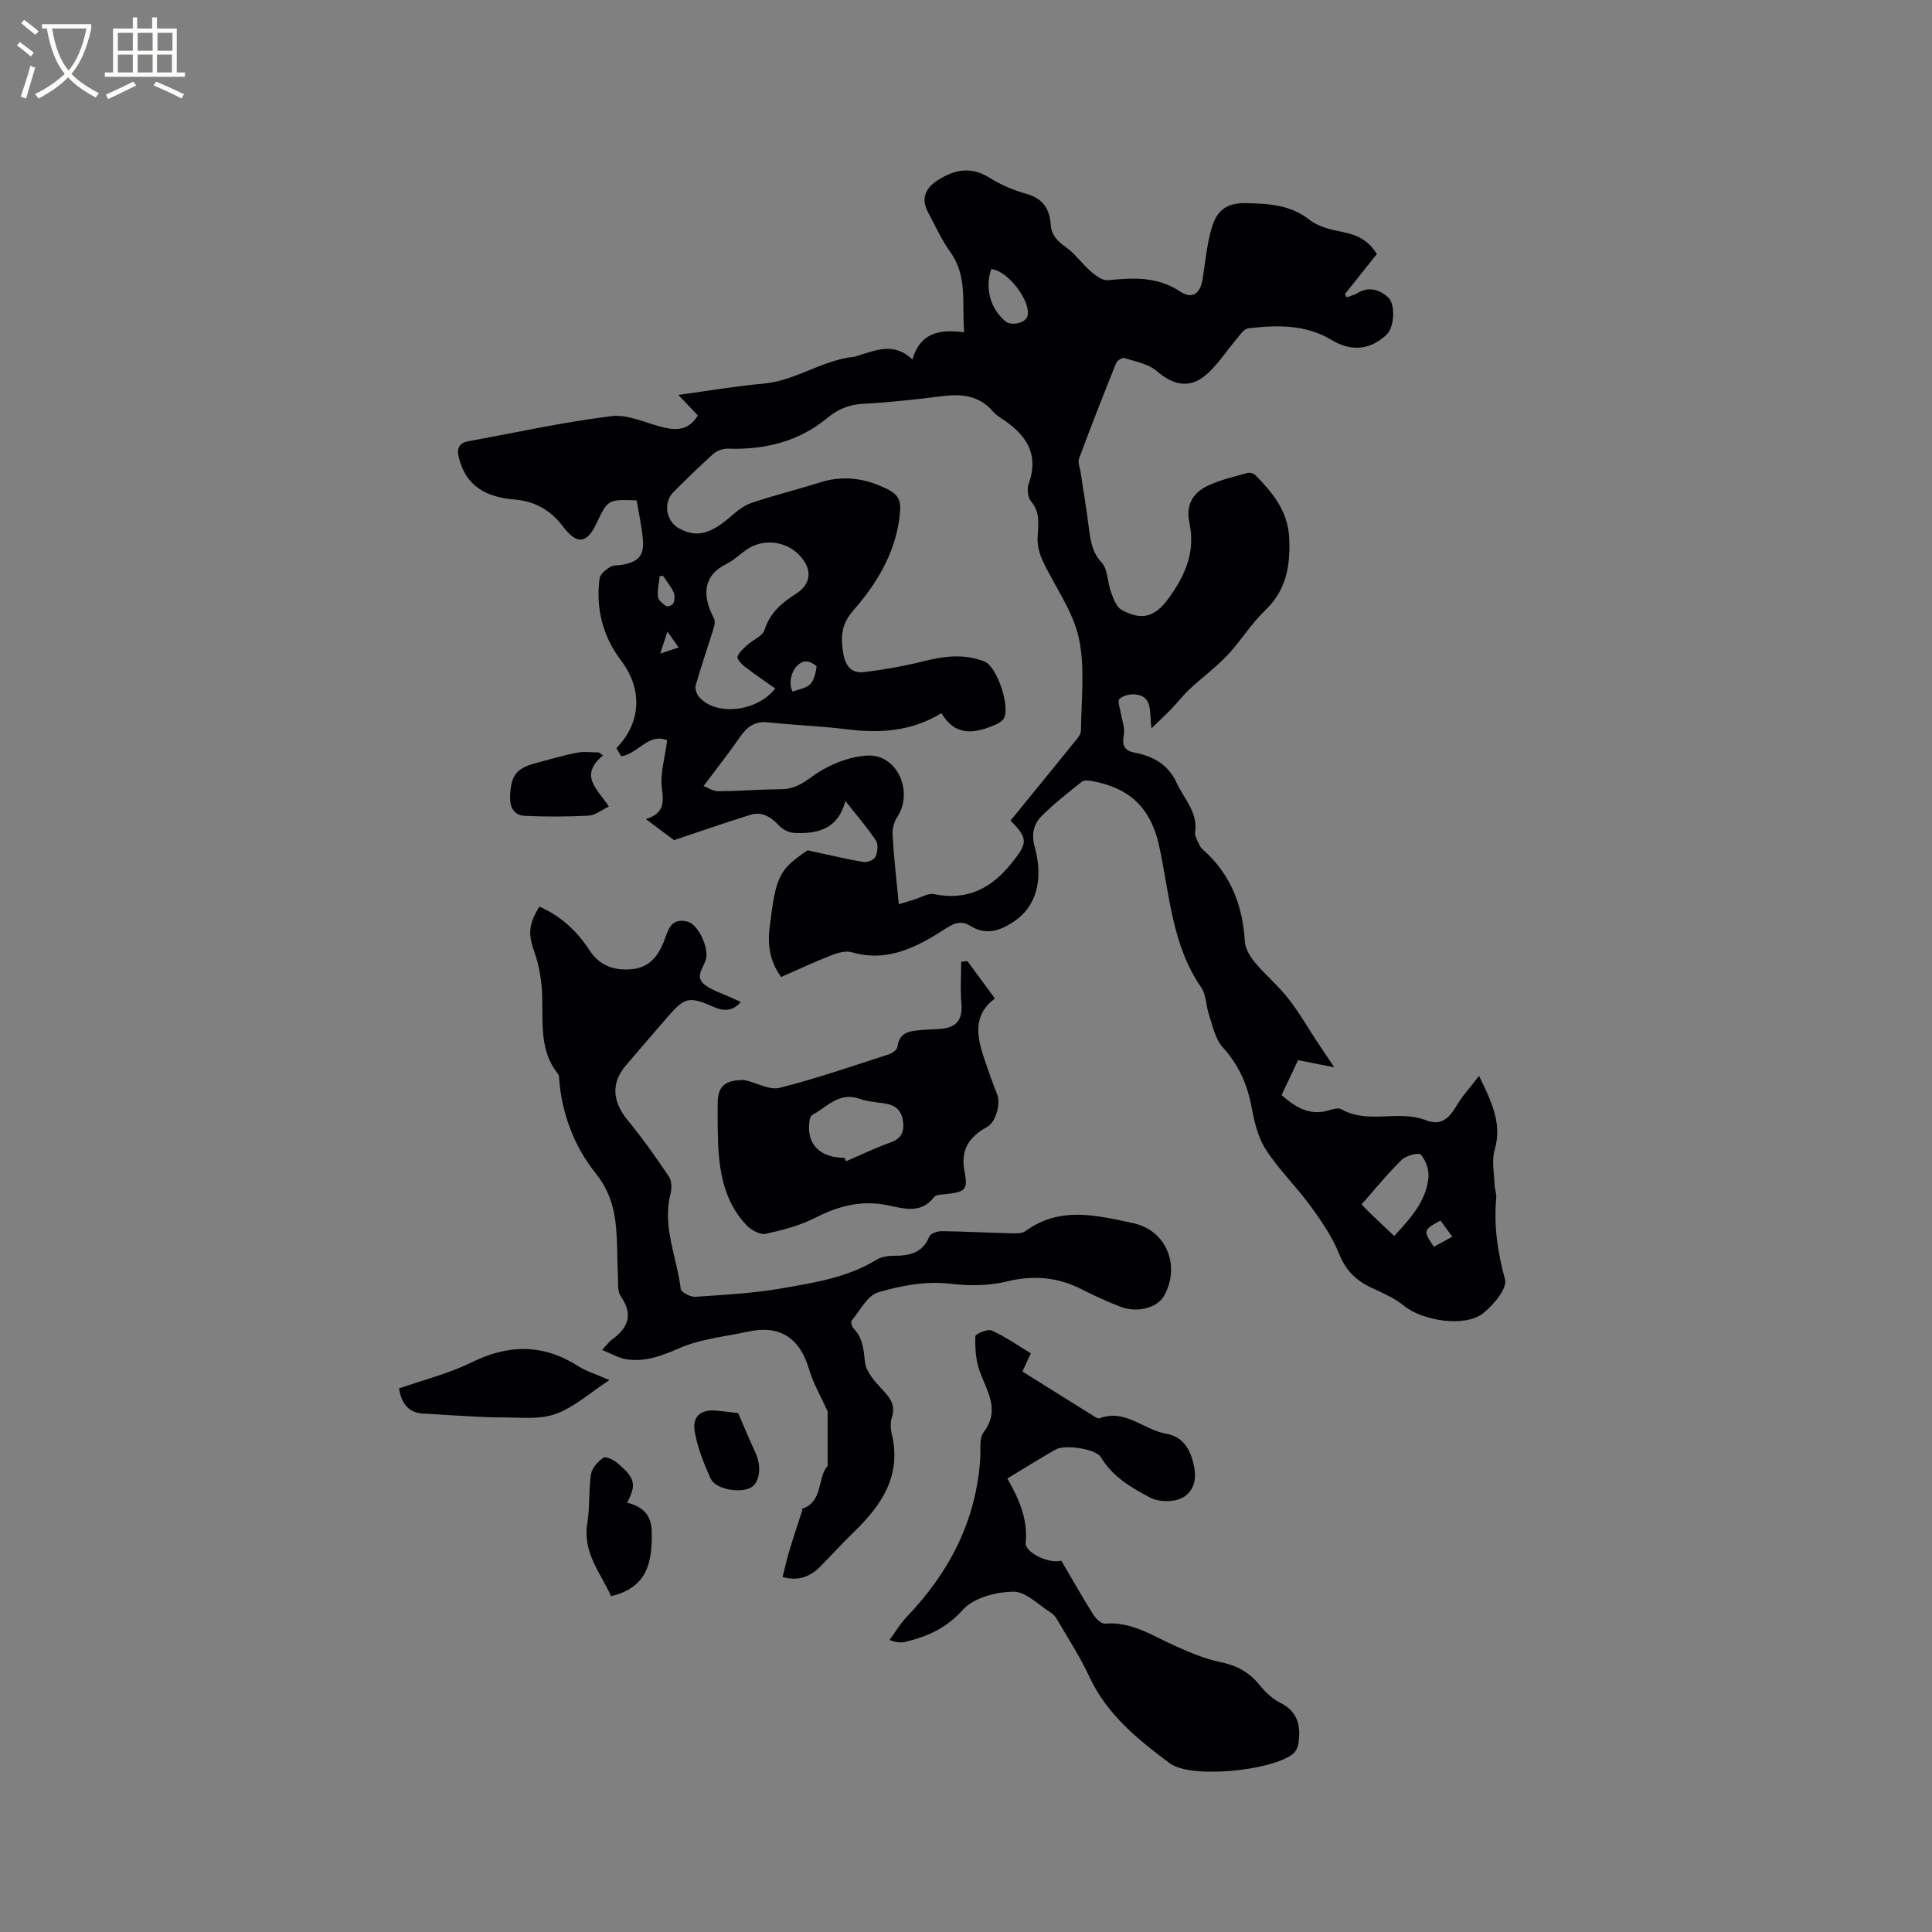 <svg enable-background="new 0 0 400 400" viewBox="0 0 400 400" xmlns="http://www.w3.org/2000/svg"><rect x="0" y="0" width="400" height="400" fill="#808080" stroke="none"/><g fill="#010103"><path d="m140.44 81.76c6.28-.85 11.92-1.83 17.6-2.33 6.63-.58 12.09-4.83 18.64-5.54.42-.04.82-.21 1.22-.34 3.61-1.09 7.24-2.7 11.01.88 1.65-5.72 5.82-6.25 10.71-5.65-.5-5.93.76-11.57-2.87-16.6-1.84-2.56-3.14-5.51-4.65-8.31-1.43-2.65-.55-4.9 2.02-6.54 3.58-2.28 6.95-2.92 10.8-.5 2.3 1.45 4.92 2.56 7.55 3.29 3.39.94 4.85 3.07 5.06 6.32.14 2.23 1.35 3.48 3.15 4.73 1.93 1.34 3.32 3.44 5.13 5 1 .87 2.42 1.95 3.55 1.84 5.23-.5 10.2-.82 14.97 2.34 2.54 1.68 4.18.44 4.66-2.57.54-3.44.86-6.96 1.79-10.3 1.14-4.1 3.26-5.53 7.47-5.42 4.54.12 8.98.37 12.89 3.46 1.79 1.42 4.4 2.03 6.74 2.49 2.97.58 5.42 1.67 7.18 4.59-2.17 2.73-4.4 5.51-6.62 8.3.13.22.25.43.38.65.74-.28 1.55-.45 2.21-.86 2.4-1.48 4.66-.69 6.38.89 1.59 1.47 1.19 6.17-.18 7.54-3.35 3.35-7.42 3.77-11.54 1.27-5.39-3.26-11.33-3.1-17.26-2.41-.89.1-1.71 1.4-2.44 2.25-1.98 2.33-3.67 4.96-5.89 7.03-3.5 3.27-7.01 2.67-10.6-.43-1.75-1.51-4.44-1.97-6.77-2.71-.41-.13-1.44.54-1.65 1.05-2.63 6.55-5.21 13.13-7.67 19.75-.29.79.17 1.86.31 2.8.58 3.87 1.24 7.72 1.72 11.6.33 2.62.65 4.98 2.66 7.18 1.3 1.42 1.17 4.07 1.92 6.08.49 1.33 1.1 3.07 2.18 3.67 4.2 2.32 6.9 1.52 9.72-2.34 3.41-4.68 5.64-9.61 4.33-15.68-.76-3.53.57-6.16 3.88-7.7 2.56-1.2 5.39-1.83 8.14-2.61.49-.14 1.31.1 1.67.47 3.58 3.67 6.74 7.44 6.98 13.08.25 5.76-.61 10.74-5.03 14.95-2.89 2.76-5.01 6.32-7.77 9.24-2.43 2.57-5.32 4.69-7.92 7.11-1.3 1.21-2.37 2.65-3.6 3.93-1.18 1.22-2.43 2.38-4.19 4.09-.51-3.36.39-6.68-3.43-7.02-1.07-.1-2.5.25-3.22.95-.44.43.14 1.93.3 2.94.23 1.5.9 3.08.62 4.48-.42 2.15.07 3.27 2.2 3.68 3.92.74 6.98 2.45 8.78 6.34 1.52 3.3 4.38 6 3.77 10.15-.13.89.62 1.92 1.02 2.86.12.28.37.52.61.73 5.7 5.06 8.23 11.51 8.67 19.02.09 1.5 1.09 3.13 2.1 4.35 2.17 2.6 4.81 4.81 6.9 7.47 2.19 2.78 3.96 5.9 5.92 8.87 1.04 1.57 2.09 3.12 3.61 5.38-2.71-.54-4.88-.98-7.51-1.5-1.02 2.17-2.2 4.68-3.41 7.24 2.95 2.61 5.92 4.35 9.88 3.13.79-.24 1.89-.55 2.49-.21 5.53 3.18 11.85.05 17.46 2.27 3.13 1.24 4.83-.34 6.34-2.91 1.22-2.08 2.9-3.89 4.72-6.27 2.62 5.47 4.82 9.89 3.22 15.34-.65 2.2-.09 4.76-.02 7.15.03.95.43 1.9.35 2.83-.53 5.75.29 11.23 1.82 16.85.5 1.84-2.42 5.35-4.6 7.04-3.79 2.94-12.61 1.47-16.36-1.63-1.91-1.58-4.33-2.6-6.62-3.67-3.21-1.49-5.39-3.58-6.77-7.05-1.42-3.55-3.68-6.83-5.95-9.94-2.92-4.01-6.56-7.52-9.23-11.66-1.65-2.56-2.39-5.84-2.97-8.9-.89-4.71-2.72-8.72-5.99-12.32-1.51-1.67-2-4.32-2.78-6.59-.65-1.9-.57-4.21-1.65-5.77-6.09-8.84-6.53-19.35-8.69-29.27-1.75-8.05-6.31-12.09-13.96-13.45-.67-.12-1.61-.21-2.06.15-2.81 2.24-5.66 4.48-8.21 7-1.68 1.66-2.29 3.71-1.56 6.37 1.95 7.13.26 12.6-4.4 15.66-2.78 1.83-5.67 2.81-8.84.85-1.77-1.09-3.08-.82-5.02.43-5.88 3.78-12.03 7.2-19.6 4.99-1.26-.37-2.93.13-4.24.64-3.44 1.34-6.79 2.92-10.37 4.48-2.35-3.15-2.83-6.63-2.39-10.25 1.31-10.75 1.98-11.97 7.86-15.97 4.29.92 7.91 1.8 11.57 2.42.79.13 2.2-.44 2.49-1.08.44-.97.61-2.57.09-3.36-1.74-2.64-3.84-5.04-6.32-8.2-1.56 5.95-5.88 6.86-10.67 6.61-1.07-.06-2.35-.74-3.1-1.54-1.65-1.77-3.49-2.94-5.88-2.2-5.12 1.58-10.18 3.36-15.83 5.24-1.37-1.02-3.36-2.51-5.82-4.35 3.71-1.19 3.71-3.29 3.31-6.33-.41-3.11.64-6.42 1.09-9.99-3.87-1.59-5.99 2.77-9.51 3.32-.29-.48-.66-1.09-1.01-1.69 5.16-5.26 5.47-12.22.99-18.12-3.82-5.05-5.29-10.81-4.46-17.06.12-.87 1.27-1.76 2.15-2.32.66-.42 1.64-.31 2.48-.46 3.48-.62 4.65-1.93 4.32-5.38-.25-2.7-.85-5.37-1.28-7.96-5.87-.24-5.98-.17-8.29 4.71-2.05 4.34-4.09 4.52-7.01.64-2.49-3.31-5.82-5.19-9.95-5.53-5.65-.46-10-2.54-11.54-8.58-.49-1.92-.09-3.1 1.91-3.47 9.87-1.82 19.7-3.98 29.65-5.21 3.44-.43 7.18 1.46 10.78 2.33 2.77.67 5.27.58 7.12-2.48-1.16-1.21-2.36-2.48-4.04-4.25zm45.65 105.45c.76-.23 2.01-.62 3.26-.99 1.34-.4 2.79-1.35 4-1.1 6.85 1.4 11.89-1.15 16.09-6.42 3.33-4.17 3.47-5.08-.22-8.81 4.33-5.31 8.68-10.63 13-15.98.65-.8 1.57-1.75 1.58-2.64.06-6.44.9-13.1-.46-19.27-1.23-5.58-4.99-10.59-7.47-15.92-.67-1.44-1.11-3.17-1.05-4.74.1-2.63.66-5.15-1.32-7.5-.69-.82-.92-2.6-.54-3.64 2.37-6.55-.86-10.53-5.94-13.79-.53-.34-1.04-.75-1.45-1.23-2.81-3.27-6.4-3.67-10.4-3.17-5.46.68-10.95 1.3-16.44 1.59-2.93.15-5.2 1.09-7.43 2.93-5.96 4.92-12.98 6.62-20.6 6.36-1.01-.03-2.28.42-3.03 1.09-2.84 2.54-5.55 5.23-8.26 7.92-2.13 2.11-1.52 6 1.11 7.46 3.57 1.98 6.43 1.31 10.59-2.27 1.33-1.14 2.77-2.38 4.37-2.93 4.7-1.59 9.54-2.78 14.29-4.28 4.25-1.34 8.35-1.02 12.4.68 4.04 1.7 4.61 2.68 4 7-1.03 7.31-4.76 13.41-9.44 18.75-2.62 2.98-2.72 5.64-2.11 9.1.49 2.78 1.9 4.05 4.42 3.73 4.05-.51 8.11-1.22 12.07-2.21 4.31-1.08 8.51-1.66 12.76.05 2.57 1.03 5.42 9.54 3.9 11.85-.37.56-1.1.96-1.75 1.24-4.2 1.82-8.22 2.46-11.11-2.42-6.23 3.81-12.74 4.19-19.53 3.35-5.45-.68-10.96-.87-16.42-1.45-2.72-.28-4.31.96-5.75 3.04-2.27 3.28-4.75 6.41-7.55 10.16.88.32 1.95 1.06 3.03 1.06 4.34-.02 8.67-.38 13.01-.41 2.65-.02 4.38-1.12 6.56-2.7 3.19-2.31 7.44-4.07 11.34-4.27 6.19-.32 9.6 7.53 6.16 12.72-.67 1.02-1.04 2.48-.96 3.7.25 4.5.77 8.96 1.29 14.36zm-25.58-44.66c-2.14-1.52-4.31-2.97-6.38-4.57-.66-.51-1.59-1.57-1.43-2.03.34-.95 1.27-1.73 2.07-2.45 1.16-1.06 3.11-1.8 3.51-3.07 1.12-3.52 3.51-5.58 6.44-7.43 3.31-2.1 3.53-5.14.8-8.04-2.87-3.04-7.68-3.52-11.06-1.09-1.37.99-2.64 2.19-4.13 2.93-4.6 2.25-5.11 6.31-2.54 11.16.27.52.2 1.35.01 1.95-1.24 4.01-2.62 7.98-3.77 12.01-.2.7.23 1.86.77 2.45 3.52 3.92 11.88 3.01 15.71-1.82zm128.15 113.35c3.38-3.68 6.65-7.21 7.09-12.22.13-1.53-.58-3.46-1.58-4.62-.41-.48-3.03.17-3.93 1.04-2.91 2.84-5.48 6.02-8.33 9.25.47.5 1.02 1.11 1.61 1.68 1.66 1.6 3.34 3.17 5.14 4.87zm-83.43-200.18c-1.36 3.9-.21 8.16 2.93 10.81 1.2 1.01 4.11.36 4.54-1 .93-3.02-4.04-9.55-7.47-9.81zm-41.14 87.48c1.22-.48 2.76-.67 3.63-1.53.84-.83 1.16-2.34 1.34-3.6.04-.3-1.44-1.18-2.18-1.14-2.35.12-4.01 3.76-2.79 6.27zm-26.79-23.95c-.24.01-.48.02-.72.03-.15 1.44-.5 2.89-.35 4.3.08.71 1 1.44 1.71 1.91.28.18 1.34-.22 1.48-.58.26-.66.35-1.61.07-2.23-.56-1.22-1.44-2.3-2.19-3.43zm163.39 136.8c-1-1.37-1.74-2.37-2.46-3.35-3.58 1.97-3.62 2.09-1.37 5.42 1.15-.62 2.33-1.26 3.83-2.07zm-162.5-125.28c-.63 1.92-1.07 3.23-1.5 4.54 1.18-.38 2.35-.77 3.82-1.25-.87-1.23-1.33-1.88-2.32-3.29z"/><path d="m124.65 279.5c1.15-1.23 1.51-1.78 2.02-2.14 3.35-2.42 4.51-5.1 1.87-8.95-.83-1.22-.51-3.26-.62-4.93-.11-1.8-.1-3.6-.15-5.4-.17-5.44-.59-10.36-4.46-15.19-4.36-5.43-7.01-12.27-7.55-19.55-.02-.31 0-.71-.17-.92-4.53-5.58-2.82-12.31-3.49-18.61-.23-2.16-.65-4.36-1.36-6.4-1.43-4.08-1.4-5.74.91-9.72 4.37 1.93 7.76 4.99 10.34 8.97 2.07 3.2 4.98 4.31 8.7 4.01 3.6-.29 5.44-2.55 6.67-5.52.97-2.32 1.3-5.24 4.98-4.34 2.03.5 4.2 4.75 3.9 7.38-.22 1.93-2.73 3.93-.26 5.75 1.66 1.22 3.77 1.83 5.67 2.72.55.26 1.11.5 1.75.8-1.68 1.87-3.46 1.97-5.55 1.05-5.24-2.3-6.06-2.09-9.74 2.16-2.85 3.28-5.67 6.59-8.5 9.88-3.13 3.63-2.84 7.51.32 11.35 3.07 3.73 5.87 7.7 8.57 11.71.59.88.6 2.46.32 3.58-1.75 6.84 1.34 13.14 2.12 19.68.08.68 2.01 1.69 3.02 1.62 6-.41 12.03-.73 17.94-1.76 6.74-1.18 13.59-2.22 19.62-5.94 1.01-.62 2.44-.79 3.67-.8 3.18-.01 5.84-.6 7.22-3.98.26-.64 1.7-1.12 2.59-1.11 4.76.06 9.53.32 14.29.44 1.02.03 2.3.08 3.04-.46 7.12-5.22 14.78-3.24 22.31-1.63 6.89 1.48 9.85 8.91 6.32 15.11-1.35 2.38-5.48 3.52-8.89 2.22-2.76-1.05-5.47-2.29-8.1-3.64-4.95-2.55-10.05-2.95-15.41-1.65-4 .97-7.92.95-12.13.47-4.77-.55-9.93.42-14.61 1.8-2.23.66-3.76 3.77-5.5 5.86-.22.26.07 1.27.42 1.63 1.91 1.98 2.06 4.32 2.34 6.94.22 2 2.02 4.03 3.54 5.64 1.64 1.73 2.85 3.24 2.04 5.8-.34 1.06-.3 2.36-.03 3.46 2.07 8.59-2.06 14.71-7.82 20.27-2.36 2.28-4.56 4.73-6.86 7.06-2.04 2.06-4.39 3.24-7.93 2.29.51-1.99.93-3.89 1.49-5.74.82-2.72 1.74-5.4 2.6-8.1.02-.06-.1-.17-.15-.26 4.57-1.41 3.22-6.62 5.39-8.89 0-4.3 0-8.26 0-11.3-1.48-3.3-3.02-5.89-3.83-8.68-1.89-6.52-6.06-9.28-12.61-7.85-4.75 1.04-9.76 1.49-14.15 3.39-3.71 1.61-7.17 2.96-11.15 2.34-1.5-.26-2.92-1.12-4.96-1.92z"/><path d="m213.42 280.19c-.66 1.44-1.14 2.48-1.74 3.77 4.97 3.11 9.89 6.2 14.81 9.26.35.22.86.54 1.14.43 5.31-2.04 9.16 2.4 13.85 3.19 3.73.63 5.29 3.77 5.85 7.46.43 2.86-.77 5.11-3.03 6.02-1.78.71-4.49.62-6.18-.26-3.89-2.04-7.76-4.31-10.18-8.34-1.05-1.76-7.44-2.72-9.41-1.6-3.3 1.88-6.52 3.9-9.97 5.99 2.42 4.22 4.26 8.36 3.8 13.29-.19 2.04 4.79 4.42 7.38 3.73 2.16 3.68 4.29 7.45 6.58 11.11.53.85 1.68 1.98 2.46 1.91 5.56-.46 9.91 2.57 14.61 4.66 2.97 1.31 6.02 2.64 9.17 3.28 3.4.69 6.06 2.07 8.22 4.78 1.17 1.46 2.66 2.86 4.31 3.69 3.72 1.87 4.26 4.91 3.72 8.48-.11.74-.53 1.61-1.09 2.07-4.36 3.5-21.12 5.23-25.5 1.98-6.6-4.9-13.04-10.11-16.68-17.94-1.9-4.1-4.4-7.92-6.67-11.84-.31-.54-.76-1.08-1.27-1.4-2.56-1.6-5.19-4.4-7.77-4.37-3.58.04-8.23 1.25-10.45 3.72-3.41 3.81-7.29 5.54-11.85 6.65-.89.22-1.84.2-3.36-.37 1.18-1.61 2.2-3.37 3.57-4.8 8.86-9.25 14.41-19.99 15.22-32.95.11-1.77-.26-4 .66-5.21 3.63-4.77.57-8.69-.88-12.97-.74-2.18-.88-4.64-.8-6.96.02-.48 2.54-1.56 3.38-1.18 2.77 1.23 5.29 3.02 8.1 4.72z"/><path d="m200.3 198.99c1.8 2.46 3.6 4.91 5.68 7.74-4.58 3.41-3.75 7.84-2.24 12.34.85 2.54 1.74 5.06 2.73 7.55.73 1.84-.27 5.69-2.04 6.66-3.72 2.04-5.64 4.69-4.73 9.3.76 3.84.11 4.19-3.93 4.66-.82.1-1.98.09-2.37.59-2.7 3.57-6.31 2.38-9.58 1.71-5.4-1.1-10.13.09-14.94 2.55-3.21 1.64-6.85 2.61-10.4 3.36-1.16.25-3.02-.81-3.97-1.83-5.17-5.51-5.79-12.49-5.91-19.57-.03-1.91-.02-3.82-.01-5.73.02-3.16 1.36-4.55 4.55-4.69.42-.02.86-.05 1.27.05 2.36.55 4.95 2.07 7.03 1.54 7.63-1.93 15.1-4.52 22.61-6.94.71-.23 1.69-.95 1.76-1.55.4-3.22 2.79-3.27 5.12-3.49 1.37-.12 2.76-.1 4.12-.25 3.17-.37 4.26-2.06 4-5.19-.25-2.88-.05-5.79-.05-8.69.43-.03.86-.07 1.3-.12zm-25.43 40.75c.1.23.2.46.3.68 3.06-1.31 6.06-2.76 9.19-3.88 2.09-.74 2.82-2.02 2.64-4.06-.19-2.15-1.24-3.56-3.45-3.95-1.88-.33-3.84-.42-5.61-1.04-4.2-1.49-6.66 1.66-9.7 3.31-.3.16-.54.65-.6 1.03-.79 4.56 1.61 7.53 6.28 7.84.31.03.63.05.95.07z"/><path d="m126.18 285.73c-4.04 2.64-7.31 5.64-11.16 7.02-3.37 1.2-7.4.7-11.13.71-3.45.02-6.89-.27-10.34-.44-1.89-.09-3.78-.26-5.67-.33-3.16-.11-4.72-1.89-5.27-5.23 4.99-1.75 10.26-3.05 15.02-5.39 7.63-3.77 14.76-3.86 21.99.72 1.82 1.17 3.97 1.8 6.56 2.94z"/><path d="m129.84 311.11c3.26.81 5.02 2.6 5.09 5.84.15 6.18-.71 11.73-8.42 13.52-2.05-4.68-5.94-8.94-4.91-15.13.55-3.32.25-6.79.76-10.12.2-1.28 1.43-2.62 2.56-3.42.47-.34 2.07.42 2.84 1.06 3.75 3.12 4.07 4.47 2.08 8.25z"/><path d="m124.85 156.4c-5.15 4.28-1.01 7.06 1.2 10.59-1.48.7-2.82 1.81-4.2 1.88-4.39.24-8.8.23-13.19.04-2.3-.1-3.13-1.83-3.05-4.03.16-4.41 1.3-5.86 5.56-6.96 2.76-.72 5.5-1.55 8.3-2.09 1.45-.28 3-.05 4.5-.05.29.22.58.42.88.62z"/><path d="m152.81 292.55c1.29 2.96 2.4 5.64 3.62 8.27 1.29 2.8.88 6.18-.99 7.17-2.32 1.24-7.33.33-8.32-1.88-1.39-3.11-2.7-6.36-3.28-9.69-.57-3.29 1.36-4.73 4.74-4.34 1.57.18 3.13.35 4.23.47z"/></g><path d="m6.4 11.7c-1-.8-1.9-1.6-2.9-2.3l.6-.7c.9.7 1.9 1.4 2.9 2.2zm-2.1 8.3c.7-2.1 1.4-4.2 2-6.4.2.1.6.3 1 .4-.7 2.3-1.3 4.4-1.9 6.4zm3-12.8c-1.1-.9-2.1-1.7-2.9-2.4l.6-.7c1 .8 2 1.5 3 2.4zm1.4-1.3v-.9h10.2v.9c-.9 4.2-2.3 7.3-4.1 9.4 1.3 1.4 3.2 2.7 5.7 4-.2.2-.4.5-.7.9-2.5-1.4-4.4-2.7-5.7-4.2-1.4 1.5-3.5 3-6.1 4.4 0 0 0 0-.1-.1-.3-.4-.5-.7-.7-.8 2.7-1.3 4.7-2.8 6.2-4.2-1.8-2.2-3-5.3-3.7-9.4zm9.2 0h-7.1c.6 3.8 1.7 6.7 3.4 8.7 1.7-2 2.9-4.8 3.7-8.7z" fill="#fcfbfa"/><path d="m31.6 3.6h.9v2.3h4.1v9.1h1.7v.9h-16.6v-.9h1.7v-9.1h4.1v-2.3h.9v2.3h3.1v-2.3zm-4 13.3.6.8c-1.9.9-3.8 1.9-5.8 2.8-.2-.3-.3-.6-.5-.9 2-.9 3.9-1.8 5.7-2.7zm-3.2-10.1v3.7h3.1v-3.7zm0 4.5v3.7h3.1v-3.7zm4.1-4.5v3.7h3.1v-3.7zm0 4.5v3.7h3.1v-3.7zm9.1 9.1c-2.1-1.1-4.1-2-5.8-2.7l.5-.8c2.2.9 4.1 1.8 5.8 2.6zm-1.9-13.6h-3.1v3.7h3.1zm-3.2 4.5v3.7h3.1v-3.7z" fill="#fcfbfa"/></svg>